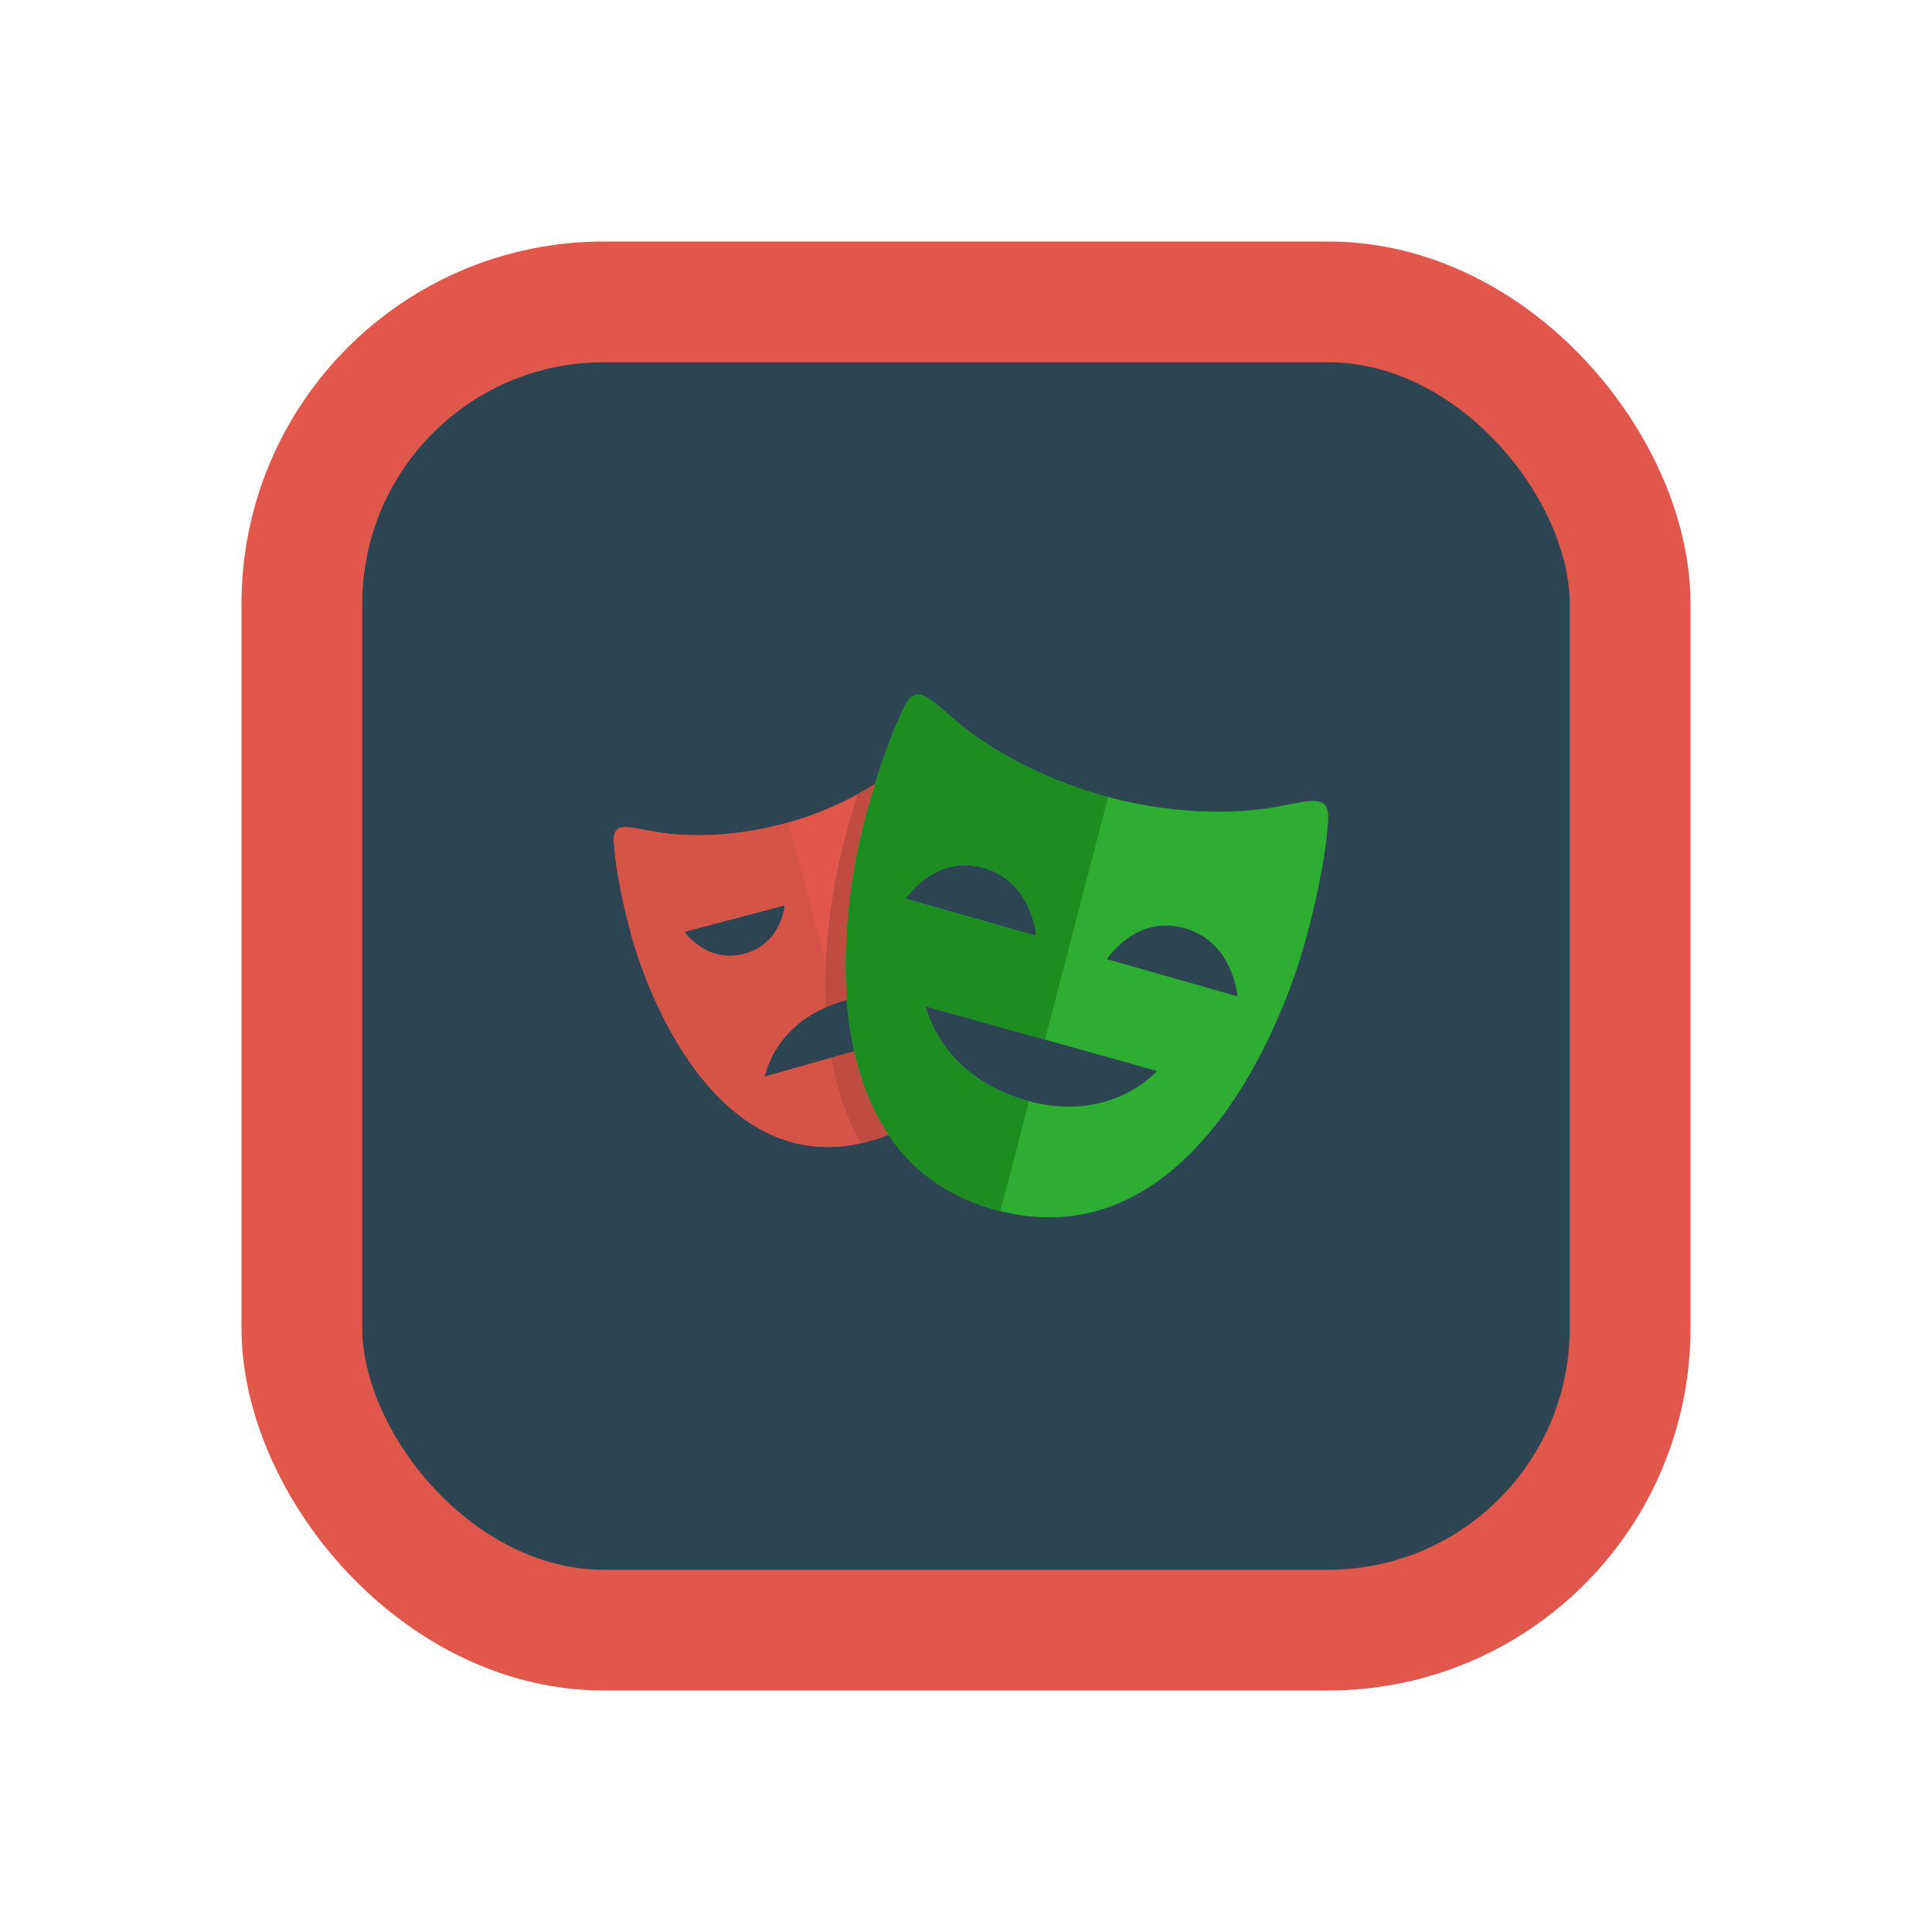 <svg width="16" height="16" viewBox="0 0 16 16" fill="none" xmlns="http://www.w3.org/2000/svg">
<rect x="2.5" y="2.5" width="11" height="11" rx="2.5" fill="#2D4552"/>
<rect x="2.5" y="2.5" width="11" height="11" rx="2.5" stroke="#E2574C"/>
<path d="M6.978 8.291C6.754 8.355 6.607 8.466 6.51 8.578C6.603 8.497 6.727 8.422 6.894 8.375C7.066 8.326 7.212 8.327 7.333 8.35V8.255C7.23 8.246 7.112 8.254 6.978 8.291ZM6.5 7.497L5.668 7.717C5.668 7.717 5.683 7.738 5.711 7.767L6.416 7.581C6.416 7.581 6.406 7.71 6.32 7.825C6.484 7.701 6.5 7.497 6.5 7.497ZM7.196 9.452C6.025 9.768 5.406 8.411 5.219 7.707C5.132 7.382 5.094 7.136 5.084 6.977C5.083 6.96 5.083 6.947 5.085 6.934C5.024 6.937 4.995 6.969 5.001 7.06C5.011 7.219 5.049 7.465 5.135 7.79C5.323 8.494 5.942 9.851 7.113 9.536C7.367 9.467 7.559 9.342 7.703 9.182C7.57 9.302 7.404 9.396 7.196 9.452ZM7.416 6.667V6.751H7.875C7.866 6.721 7.856 6.694 7.847 6.667H7.416Z" fill="#2D4552"/>
<path d="M7.978 7.353C8.184 7.412 8.293 7.557 8.351 7.685L8.581 7.75C8.581 7.75 8.55 7.302 8.144 7.187C7.765 7.079 7.532 7.398 7.503 7.439C7.614 7.36 7.775 7.296 7.978 7.353ZM9.811 7.687C9.431 7.579 9.197 7.898 9.169 7.939C9.28 7.86 9.441 7.796 9.644 7.854C9.85 7.912 9.959 8.057 10.017 8.185L10.248 8.251C10.248 8.251 10.216 7.802 9.811 7.687ZM9.582 8.869L7.667 8.334C7.667 8.334 7.687 8.439 7.767 8.575L9.379 9.026C9.512 8.949 9.582 8.869 9.582 8.869ZM8.254 10.022C6.737 9.615 6.921 7.683 7.166 6.767C7.267 6.39 7.371 6.109 7.457 5.921C7.406 5.911 7.363 5.938 7.321 6.024C7.23 6.209 7.113 6.511 7 6.934C6.754 7.849 6.571 9.782 8.087 10.188C8.802 10.38 9.359 10.089 9.774 9.632C9.38 9.989 8.877 10.189 8.254 10.022Z" fill="#2D4552"/>
<path d="M7.416 9V8.61L6.332 8.917C6.332 8.917 6.412 8.452 6.977 8.291C7.149 8.243 7.295 8.243 7.416 8.267V6.667H7.958C7.899 6.485 7.842 6.344 7.794 6.247C7.714 6.085 7.633 6.192 7.448 6.347C7.318 6.455 6.989 6.687 6.494 6.821C6 6.954 5.6 6.919 5.433 6.89C5.196 6.849 5.072 6.797 5.084 6.977C5.094 7.136 5.132 7.382 5.218 7.707C5.406 8.411 6.025 9.768 7.196 9.452C7.501 9.37 7.717 9.207 7.867 9H7.416V9ZM5.667 7.717L6.499 7.497C6.499 7.497 6.475 7.818 6.163 7.9C5.851 7.982 5.667 7.717 5.667 7.717Z" fill="#E2574C"/>
<path d="M10.547 6.686C10.331 6.724 9.812 6.771 9.171 6.599C8.53 6.427 8.104 6.127 7.936 5.986C7.697 5.786 7.592 5.646 7.488 5.857C7.397 6.042 7.28 6.344 7.167 6.767C6.921 7.683 6.738 9.615 8.254 10.022C9.77 10.428 10.578 8.663 10.823 7.747C10.936 7.324 10.986 7.004 10.999 6.798C11.015 6.564 10.854 6.632 10.547 6.686ZM7.5 7.443C7.5 7.443 7.739 7.072 8.145 7.187C8.55 7.302 8.582 7.75 8.582 7.75L7.5 7.443ZM8.49 9.111C7.777 8.902 7.667 8.334 7.667 8.334L9.582 8.869C9.582 8.869 9.196 9.317 8.49 9.111ZM9.167 7.943C9.167 7.943 9.406 7.571 9.811 7.687C10.216 7.802 10.248 8.251 10.248 8.251L9.167 7.943Z" fill="#2EAD33"/>
<path d="M7.037 8.717L6.332 8.917C6.332 8.917 6.409 8.481 6.928 8.308L6.529 6.81L6.494 6.821C6 6.954 5.6 6.919 5.433 6.89C5.196 6.849 5.072 6.797 5.084 6.977C5.094 7.136 5.132 7.382 5.218 7.707C5.406 8.411 6.025 9.768 7.196 9.452L7.23 9.441L7.037 8.717ZM5.668 7.717L6.499 7.497C6.499 7.497 6.475 7.818 6.163 7.9C5.851 7.982 5.668 7.717 5.668 7.717Z" fill="#D65348"/>
<path d="M8.522 9.119L8.49 9.111C7.777 8.902 7.667 8.334 7.667 8.334L8.654 8.61L9.177 6.601L9.171 6.599C8.53 6.427 8.104 6.127 7.936 5.986C7.697 5.786 7.592 5.646 7.488 5.857C7.397 6.042 7.28 6.344 7.167 6.767C6.921 7.683 6.738 9.615 8.254 10.022L8.285 10.029L8.522 9.119ZM7.5 7.443C7.5 7.443 7.739 7.072 8.145 7.187C8.55 7.302 8.582 7.75 8.582 7.75L7.5 7.443Z" fill="#1D8D22"/>
<path d="M7.073 8.707L6.884 8.76C6.929 9.012 7.007 9.254 7.131 9.467C7.152 9.462 7.174 9.458 7.195 9.452C7.253 9.437 7.306 9.418 7.357 9.397C7.219 9.192 7.128 8.956 7.073 8.707ZM6.999 6.934C6.902 7.296 6.815 7.818 6.839 8.342C6.882 8.323 6.927 8.306 6.977 8.291L7.012 8.284C6.97 7.725 7.062 7.155 7.166 6.767C7.192 6.669 7.218 6.578 7.245 6.493C7.202 6.52 7.157 6.548 7.105 6.576C7.07 6.684 7.034 6.803 6.999 6.934Z" fill="#C04B41"/>
</svg>
